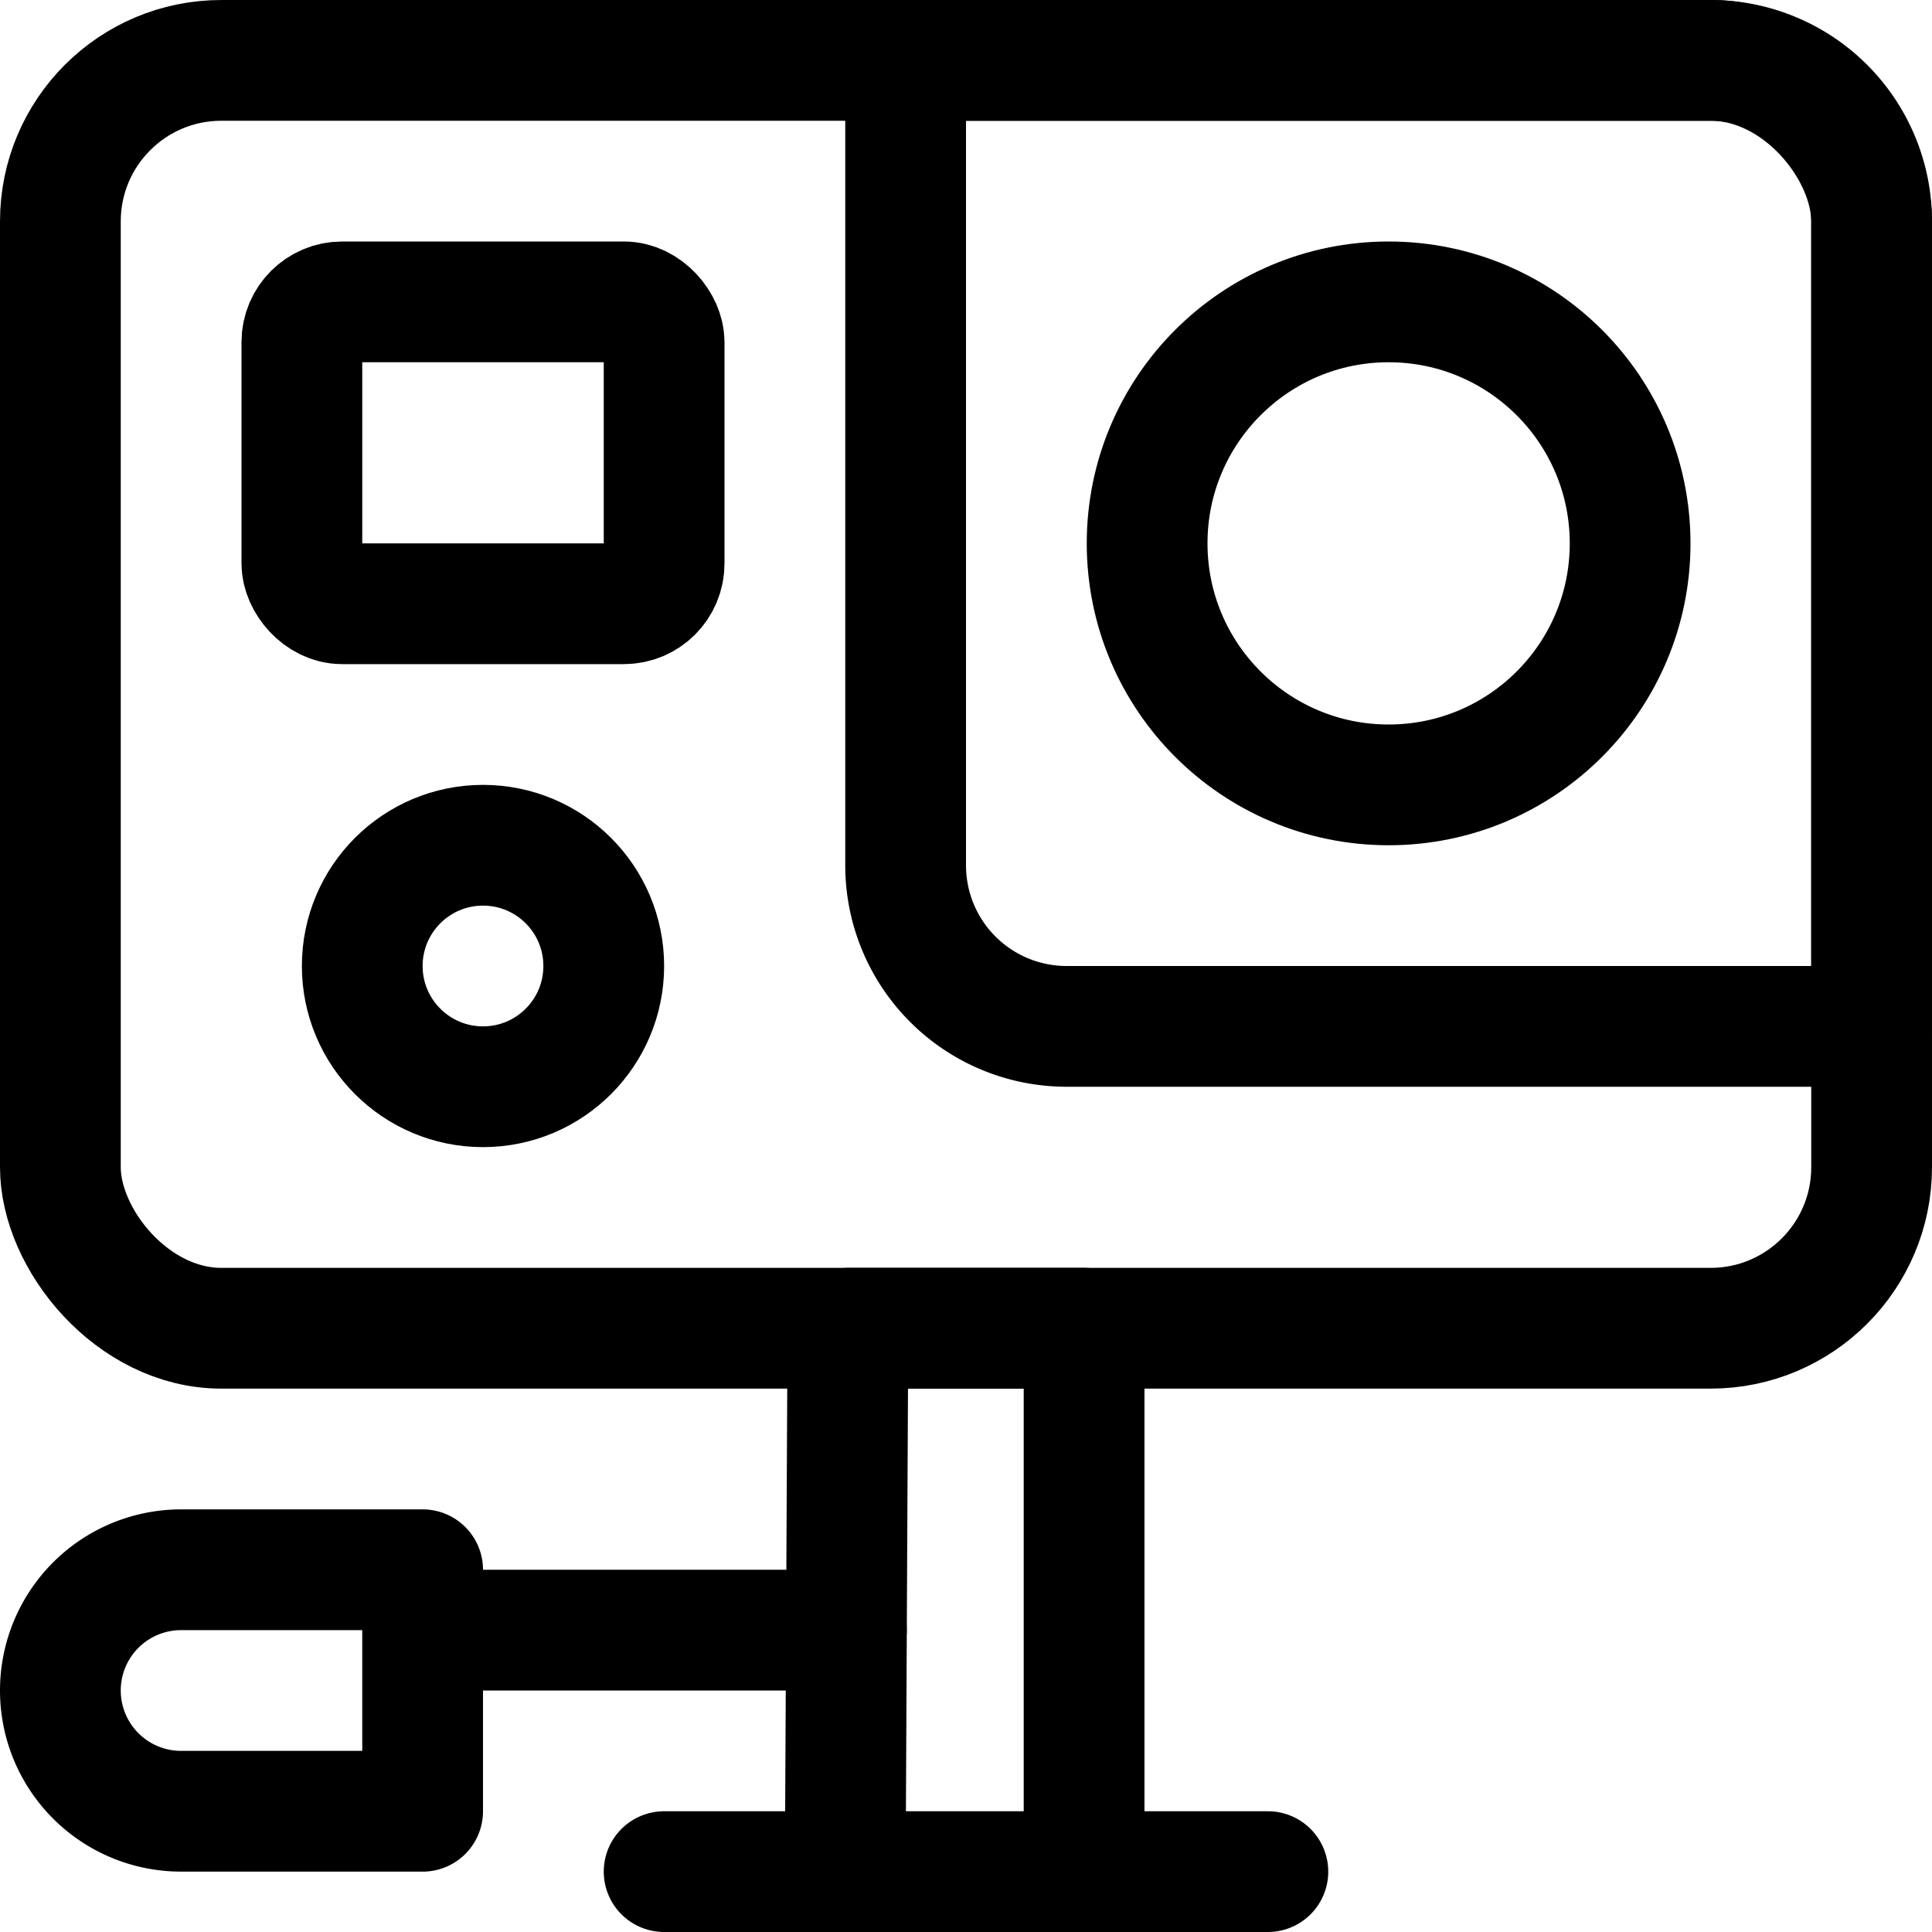 <svg xmlns="http://www.w3.org/2000/svg" viewBox="0 0 24 24" width="24" height="24"><defs><style>.a{fill:none;stroke:#000;stroke-linecap:round;stroke-linejoin:round;stroke-width:1.5px}</style></defs><title>go-pro</title><rect class="a" x=".75" y=".75" width="22.5" height="15.75" rx="2" ry="2"/><rect class="a" x="3.75" y="3.75" width="4.5" height="3.75" rx=".5" ry=".5"/><path class="a" d="M11.25.75h10a2 2 0 0 1 2 2v10h-10a2 2 0 0 1-2-2v-10z"/><circle class="a" cx="17.25" cy="6.75" r="3"/><path class="a" d="M13.467 23.25H10.5l.033-6.75h2.934v6.75zm-5.217 0h7.5"/><circle class="a" cx="6" cy="12" r="1.5"/><path class="a" d="M10.514 20.25H5.25m0 2.25h-3A1.5 1.5 0 0 1 .75 21a1.5 1.5 0 0 1 1.5-1.5h3z"/></svg>